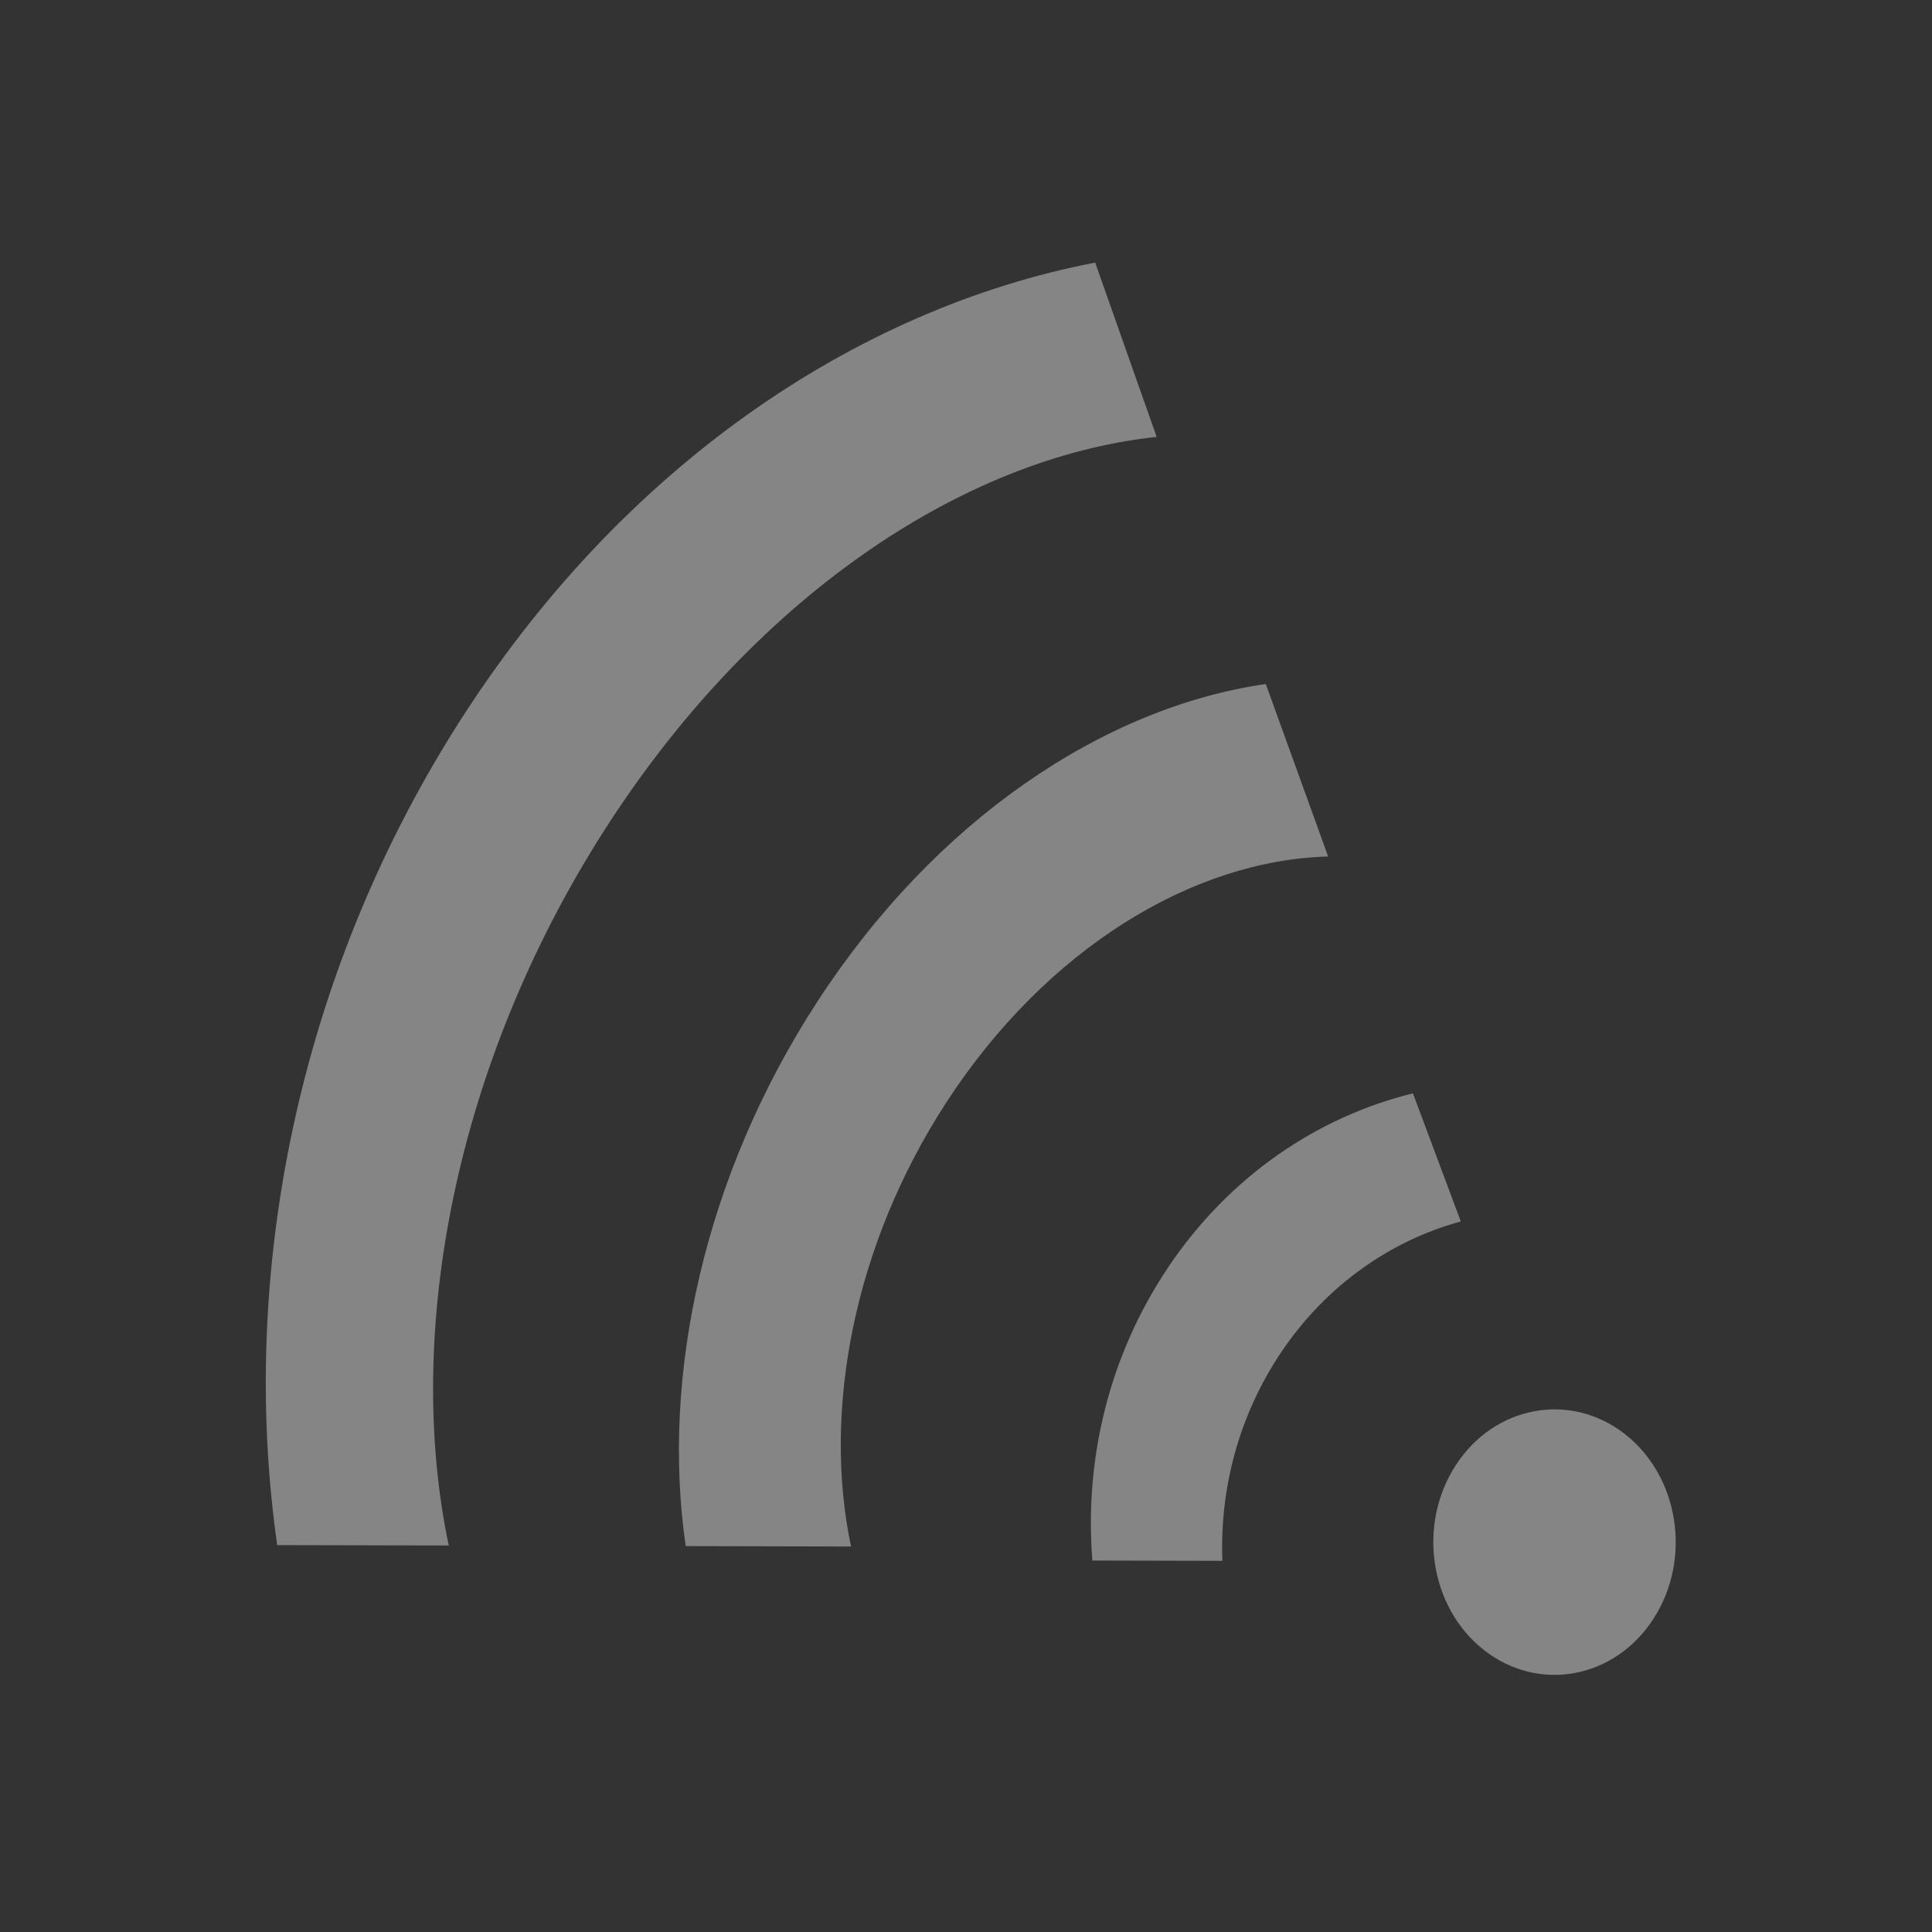 <?xml version="1.0" encoding="UTF-8" standalone="no"?>
<!-- Created with Inkscape (http://www.inkscape.org/) -->

<svg
   xmlns:dc="http://purl.org/dc/elements/1.1/"
   xmlns:cc="http://creativecommons.org/ns#"
   xmlns:rdf="http://www.w3.org/1999/02/22-rdf-syntax-ns#"
   xmlns:svg="http://www.w3.org/2000/svg"
   xmlns="http://www.w3.org/2000/svg"
   xmlns:sodipodi="http://sodipodi.sourceforge.net/DTD/sodipodi-0.dtd"
   xmlns:inkscape="http://www.inkscape.org/namespaces/inkscape"
   id="svg3883"
   height="22"
   width="22"
   version="1.1"
   inkscape:version="0.91 r13725"
   sodipodi:docname="nm-signal-00.svg">
  <rect width="100%" height="100%" fill="#333333" stroke="none"/>
  <defs
     id="defs9" />
  <sodipodi:namedview
     pagecolor="#ffffff"
     bordercolor="#666666"
     borderopacity="1"
     objecttolerance="10"
     gridtolerance="10"
     guidetolerance="10"
     inkscape:pageopacity="0"
     inkscape:pageshadow="2"
     inkscape:window-width="1920"
     inkscape:window-height="1016"
     id="namedview7"
     showgrid="true"
     inkscape:zoom="22.627418"
     inkscape:cx="4.4535494"
     inkscape:cy="8.3791855"
     inkscape:window-x="0"
     inkscape:window-y="0"
     inkscape:window-maximized="1"
     inkscape:current-layer="svg3883"
     showguides="true"
     inkscape:guide-bbox="true">
    <inkscape:grid
       type="xygrid"
       id="grid2986" />
    <sodipodi:guide
       position="11,29"
       orientation="1,0"
       id="guide4221" />
    <sodipodi:guide
       position="3,11"
       orientation="0,1"
       id="guide4223" />
  </sodipodi:namedview>
  <rect
     style="opacity:1;fill:#000000;fill-opacity:0.465;stroke:#ffffff;stroke-width:0.553;stroke-miterlimit:4;stroke-dasharray:none;stroke-opacity:1"
     id="rect4246"
     width="22.749"
     height="22.708"
     x="-40.32"
     y="-0.322" />
  <g
     transform="matrix(0.077,0,0,0.071,-19.713,12.724)"
     id="layer1">
    <g
       style="fill:#7f7f7f;fill-rule:evenodd;stroke-width:0.625;stroke-linecap:round;stroke-linejoin:round"
       id="g2061">
      <path
         inkscape:connector-curvature="0"
         id="rect2723"
         d="M 42.801,0 C 22.729,0 6.57,16.159 6.57,36.231 l 0,40.256 10.064,0 0,-40.256 c 0,-14.496 11.67,-26.167 26.167,-26.167 14.496,0 26.167,11.67 26.167,26.167 l 0,40.256 10.064,0 0,-40.256 C 79.032,16.159 62.873,0 42.801,0 Z" />
      <rect
         id="rect1941"
         rx="0.5"
         ry="0.5"
         height="66.259"
         width="85.603"
         y="55.359"
         x="-1.1e-05" />
    </g>
  </g>
  <g
     id="g4144"
     transform="matrix(0.816,0,0,0.873,2.36,1.499)">
    <ellipse
       ry="1.705"
       rx="1.718"
       cy="25.949"
       cx="3.793"
       transform="matrix(-0.571,0.821,0.808,0.589,0,0)"
       id="path3812"
       style="opacity:0.4;fill:#ffffff;fill-opacity:1;stroke:none" />
    <path
       inkscape:connector-curvature="0"
       id="path3814"
       d="M 8.511,11.352 C 10.165,8.972 12.514,7.509 14.772,7.205 l 0.87,2.25 c -1.885,0.046 -3.932,1.199 -5.33,3.21 -1.294,1.862 -1.727,4.021 -1.328,5.79 l -2.307,-0.005 C 6.33,16.23 6.932,13.622 8.511,11.352 Z"
       style="opacity:0.4;fill:#ffffff;fill-opacity:1;stroke:none" />
    <path
       inkscape:connector-curvature="0"
       id="path3822"
       d="m 13.41,14.812 c 0.856,-1.19 2.084,-1.961 3.415,-2.268 l 0.668,1.671 c -0.977,0.25 -1.876,0.829 -2.507,1.707 -0.593,0.825 -0.858,1.782 -0.82,2.72 l -1.814,-0.004 c -0.113,-1.311 0.226,-2.668 1.058,-3.825 z"
       style="opacity:0.4;fill:#ffffff;fill-opacity:1;stroke:none" />
    <path
       inkscape:connector-curvature="0"
       style="opacity:0.4;fill:#ffffff;fill-opacity:1;stroke:none"
       d="M 3.499,7.726 C 5.765,4.39 9.032,2.313 12.391,1.708 L 13.249,3.982 C 10.529,4.251 7.589,6.098 5.514,9.153 3.455,12.184 2.747,15.67 3.37,18.442 l -2.394,-0.005 C 0.441,14.93 1.248,11.042 3.499,7.726 Z"
       id="path3824" />
  </g>
</svg>
